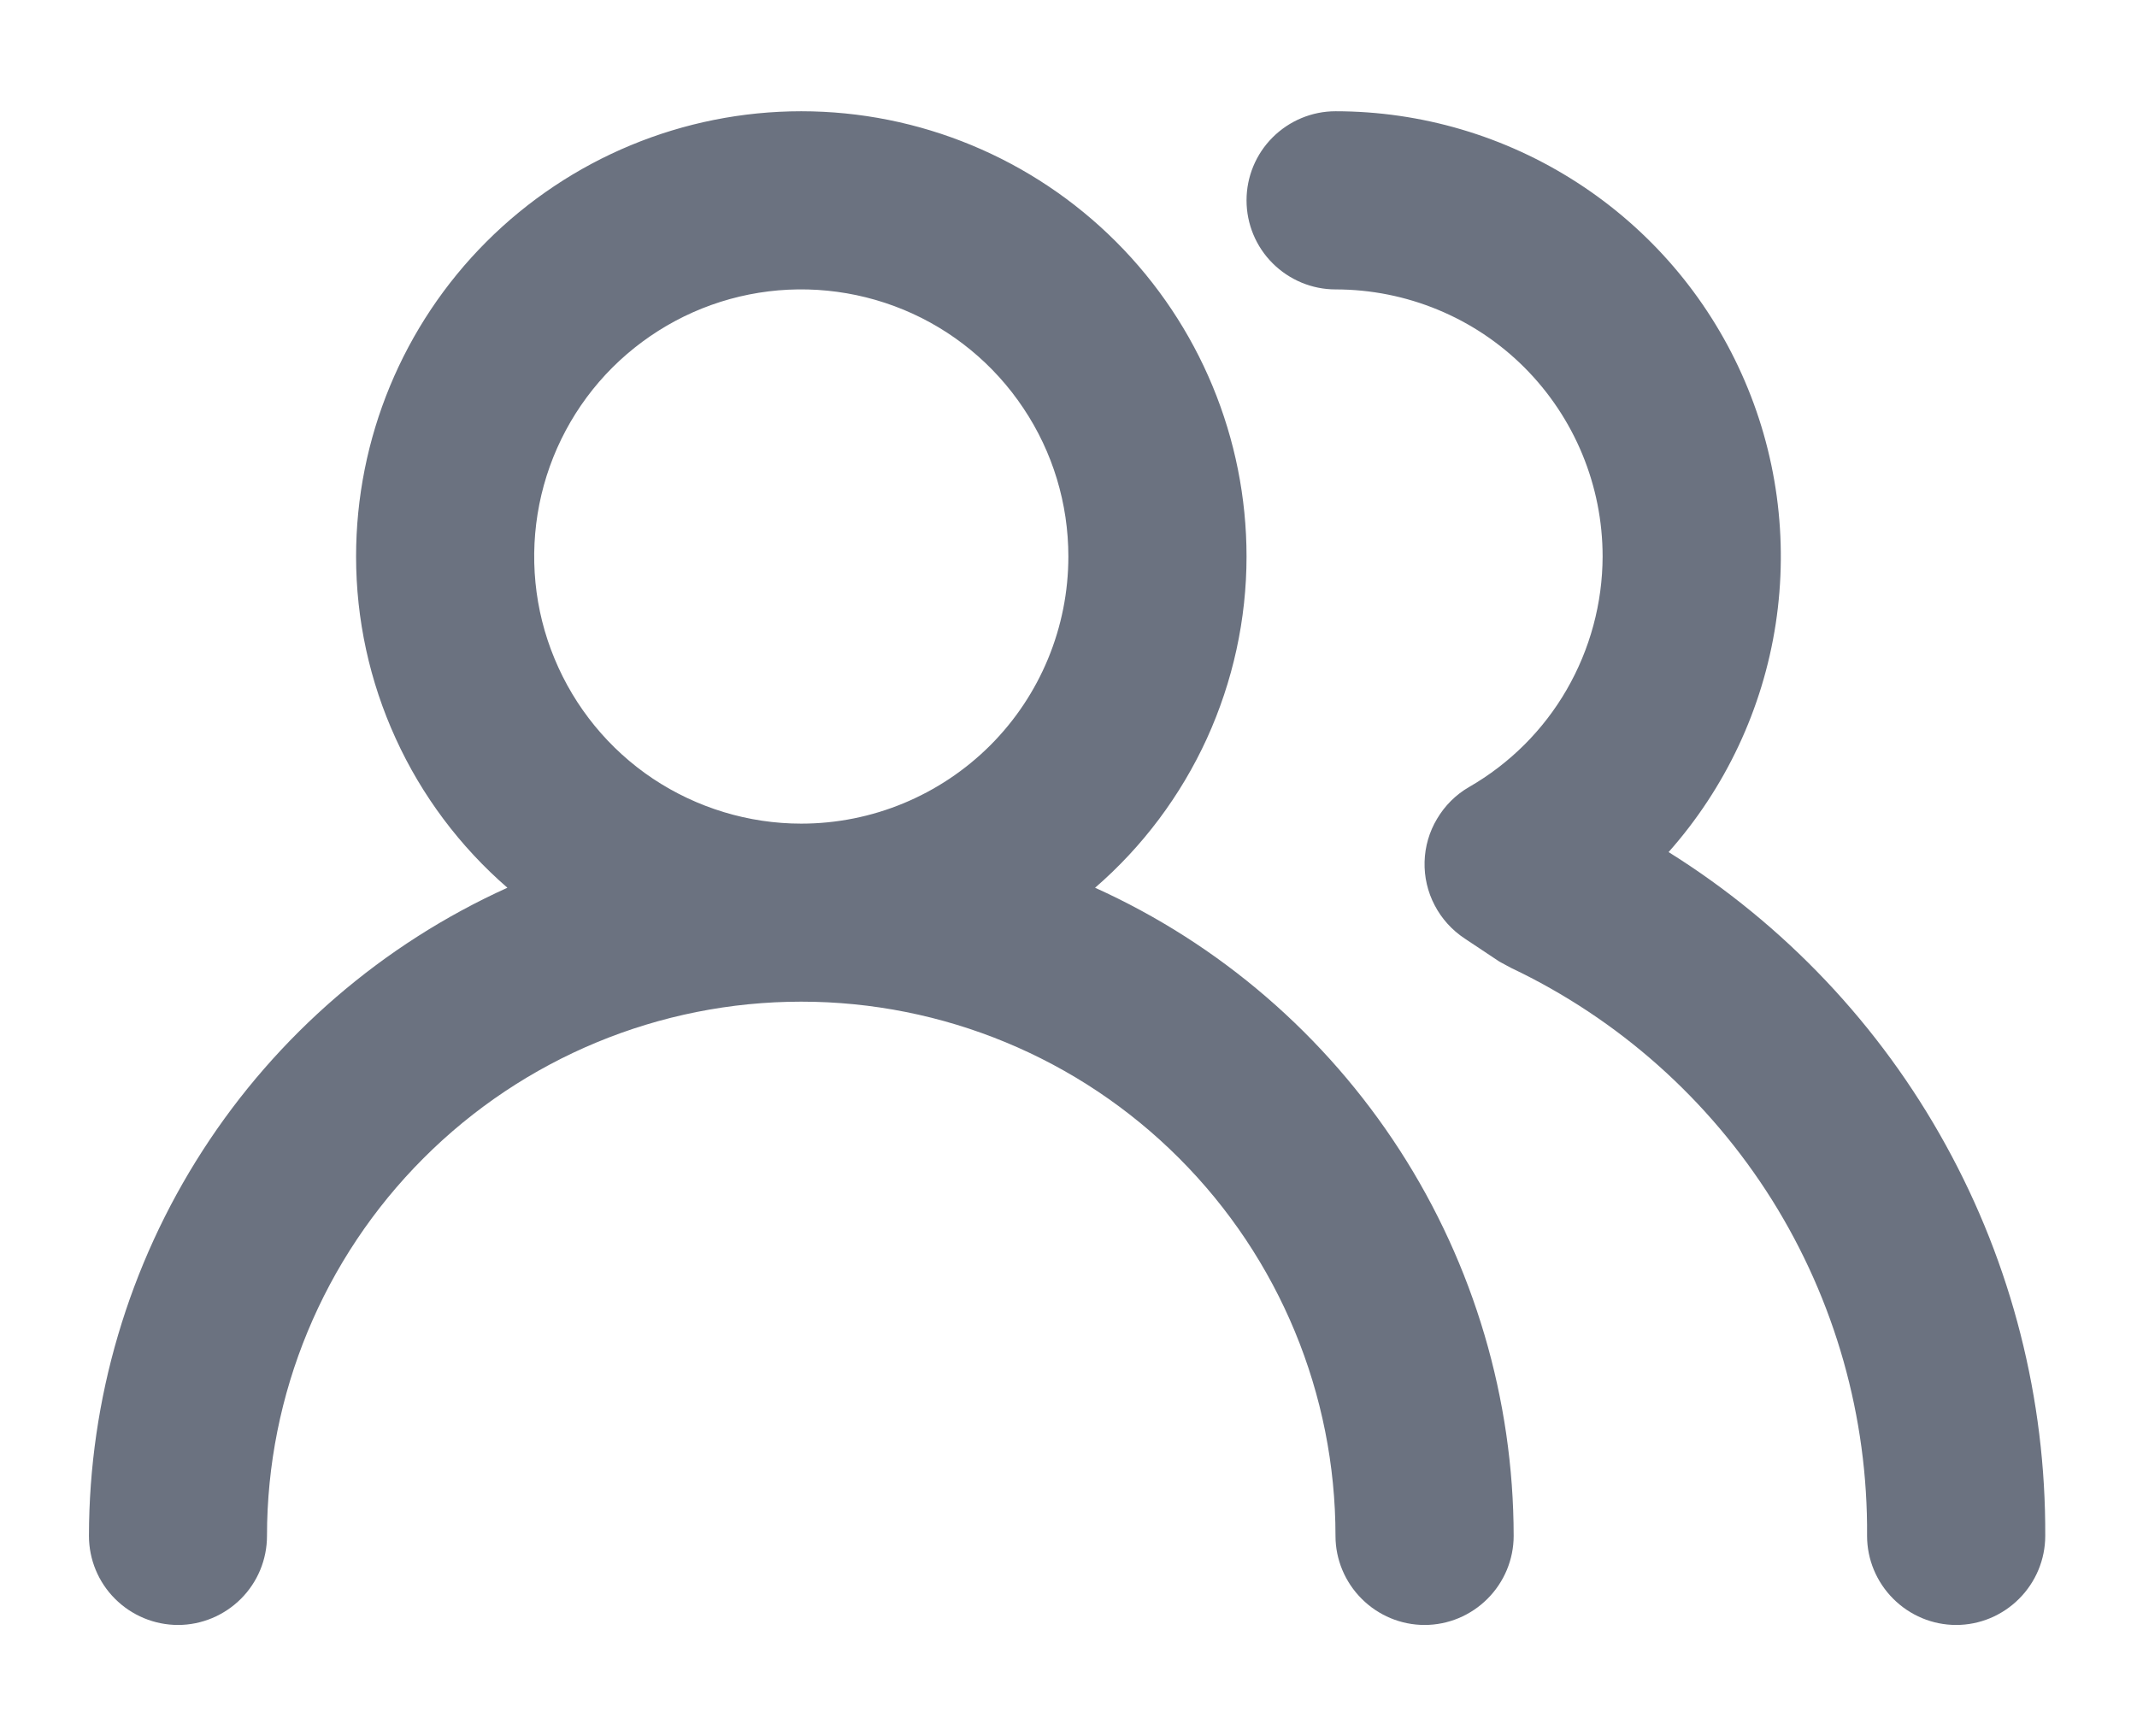 <svg width="16" height="13" viewBox="0 0 16 13" fill="none" xmlns="http://www.w3.org/2000/svg">
<path d="M8.199 6.647C8.555 6.339 8.84 5.958 9.036 5.53C9.231 5.102 9.333 4.637 9.333 4.167C9.333 3.283 8.981 2.435 8.356 1.81C7.731 1.185 6.883 0.833 5.999 0.833C5.115 0.833 4.267 1.185 3.642 1.81C3.017 2.435 2.666 3.283 2.666 4.167C2.666 4.637 2.767 5.102 2.963 5.53C3.158 5.958 3.444 6.339 3.799 6.647C2.866 7.069 2.074 7.752 1.519 8.612C0.963 9.473 0.667 10.476 0.666 11.5C0.666 11.677 0.736 11.846 0.861 11.971C0.986 12.096 1.156 12.167 1.333 12.167C1.509 12.167 1.679 12.096 1.804 11.971C1.929 11.846 1.999 11.677 1.999 11.5C1.999 10.439 2.421 9.422 3.171 8.672C3.921 7.921 4.938 7.5 5.999 7.5C7.06 7.5 8.078 7.921 8.828 8.672C9.578 9.422 9.999 10.439 9.999 11.5C9.999 11.677 10.07 11.846 10.195 11.971C10.32 12.096 10.489 12.167 10.666 12.167C10.843 12.167 11.012 12.096 11.137 11.971C11.262 11.846 11.333 11.677 11.333 11.5C11.332 10.476 11.036 9.473 10.48 8.612C9.924 7.752 9.133 7.069 8.199 6.647ZM5.999 6.167C5.604 6.167 5.217 6.049 4.888 5.83C4.559 5.61 4.303 5.297 4.152 4.932C4 4.567 3.961 4.164 4.038 3.776C4.115 3.389 4.305 3.032 4.585 2.752C4.865 2.473 5.221 2.282 5.609 2.205C5.997 2.128 6.399 2.168 6.765 2.319C7.13 2.47 7.443 2.727 7.662 3.056C7.882 3.384 7.999 3.771 7.999 4.167C7.999 4.697 7.789 5.206 7.414 5.581C7.038 5.956 6.53 6.167 5.999 6.167ZM12.493 6.38C12.919 5.9 13.198 5.306 13.295 4.671C13.392 4.036 13.304 3.386 13.04 2.8C12.777 2.214 12.35 1.717 11.81 1.368C11.271 1.019 10.642 0.833 9.999 0.833C9.823 0.833 9.653 0.904 9.528 1.029C9.403 1.154 9.333 1.323 9.333 1.5C9.333 1.677 9.403 1.846 9.528 1.971C9.653 2.096 9.823 2.167 9.999 2.167C10.53 2.167 11.039 2.377 11.414 2.752C11.789 3.128 11.999 3.636 11.999 4.167C11.998 4.517 11.905 4.861 11.73 5.164C11.555 5.467 11.303 5.718 10.999 5.893C10.9 5.95 10.818 6.032 10.76 6.13C10.701 6.228 10.669 6.339 10.666 6.453C10.663 6.566 10.689 6.679 10.742 6.779C10.794 6.879 10.871 6.964 10.966 7.027L11.226 7.2L11.313 7.247C12.116 7.628 12.794 8.231 13.267 8.984C13.739 9.738 13.986 10.611 13.979 11.5C13.979 11.677 14.05 11.846 14.175 11.971C14.3 12.096 14.469 12.167 14.646 12.167C14.823 12.167 14.992 12.096 15.117 11.971C15.242 11.846 15.313 11.677 15.313 11.5C15.318 10.477 15.062 9.469 14.568 8.573C14.075 7.677 13.36 6.922 12.493 6.38Z" fill="#6B7280"/>
</svg>
